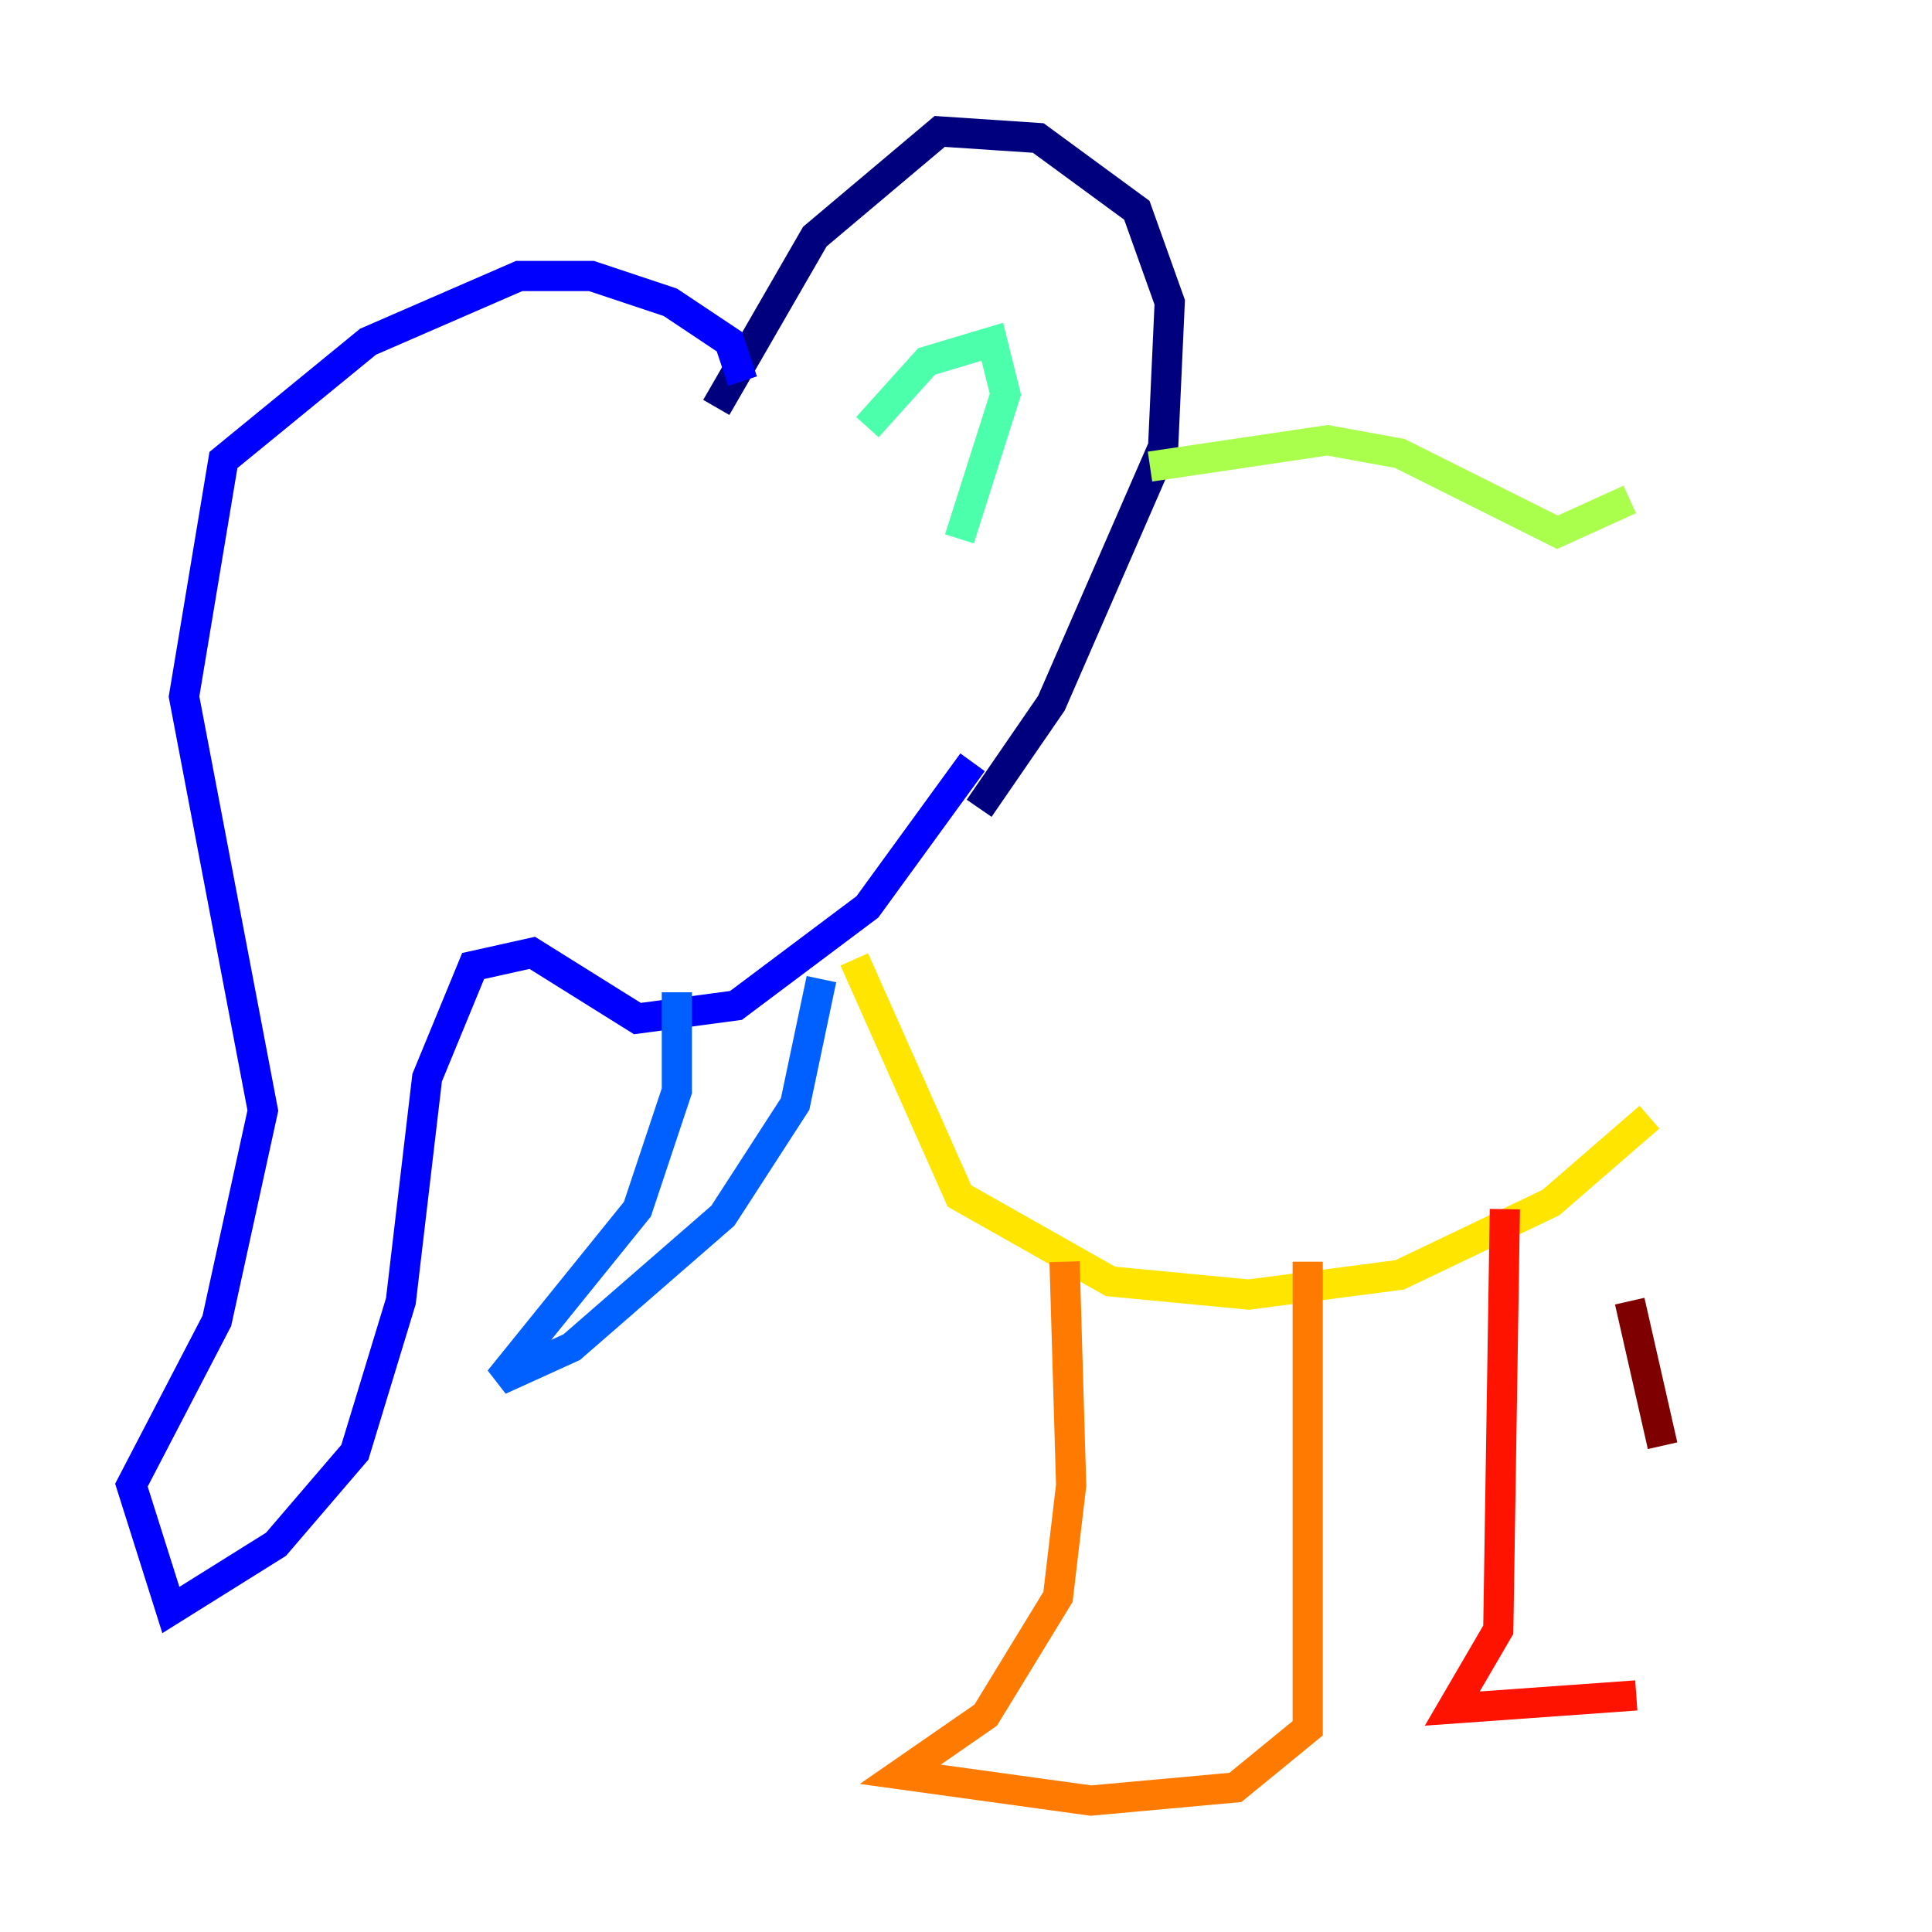 <?xml version="1.0" encoding="utf-8" ?>
<svg baseProfile="tiny" height="128" version="1.2" viewBox="0,0,128,128" width="128" xmlns="http://www.w3.org/2000/svg" xmlns:ev="http://www.w3.org/2001/xml-events" xmlns:xlink="http://www.w3.org/1999/xlink"><defs /><polyline fill="none" points="47.456,26.993 53.986,15.674 62.258,8.707 68.789,9.143 75.32,13.932 77.497,20.027 77.061,29.605 69.66,46.585 64.871,53.551" stroke="#00007f" stroke-width="2" /><polyline fill="none" points="49.197,25.252 48.327,22.64 44.408,20.027 39.184,18.286 34.395,18.286 24.381,22.64 14.803,30.476 12.191,46.15 17.415,73.578 14.367,87.51 8.707,98.395 11.32,106.667 18.286,102.313 23.51,96.218 26.558,86.204 28.299,71.401 31.347,64.0 35.265,63.129 42.231,67.483 48.762,66.612 57.469,60.082 64.435,50.503" stroke="#0000fe" stroke-width="2" /><polyline fill="none" points="44.843,65.742 44.843,72.272 42.231,80.109 33.088,91.429 37.878,89.252 47.891,80.544 52.68,73.143 54.422,64.871" stroke="#0060ff" stroke-width="2" /><polyline fill="none" points="33.959,36.136 33.959,36.136" stroke="#00d4ff" stroke-width="2" /><polyline fill="none" points="57.469,28.299 61.388,23.946 65.742,22.64 66.612,26.122 63.565,35.701" stroke="#4cffaa" stroke-width="2" /><polyline fill="none" points="76.191,30.912 87.946,29.17 92.735,30.041 103.184,35.265 107.973,33.088" stroke="#aaff4c" stroke-width="2" /><polyline fill="none" points="56.599,63.565 63.565,79.238 73.578,84.898 82.721,85.769 92.735,84.463 102.748,79.674 109.279,74.014" stroke="#ffe500" stroke-width="2" /><polyline fill="none" points="70.531,83.592 70.966,98.395 70.095,105.796 65.306,113.633 59.646,117.551 72.272,119.293 81.85,118.422 86.639,114.503 86.639,83.592" stroke="#ff7a00" stroke-width="2" /><polyline fill="none" points="99.701,80.109 99.265,107.973 96.218,113.197 108.408,112.326" stroke="#fe1200" stroke-width="2" /><polyline fill="none" points="110.15,95.782 107.973,86.204" stroke="#7f0000" stroke-width="2" /></svg>